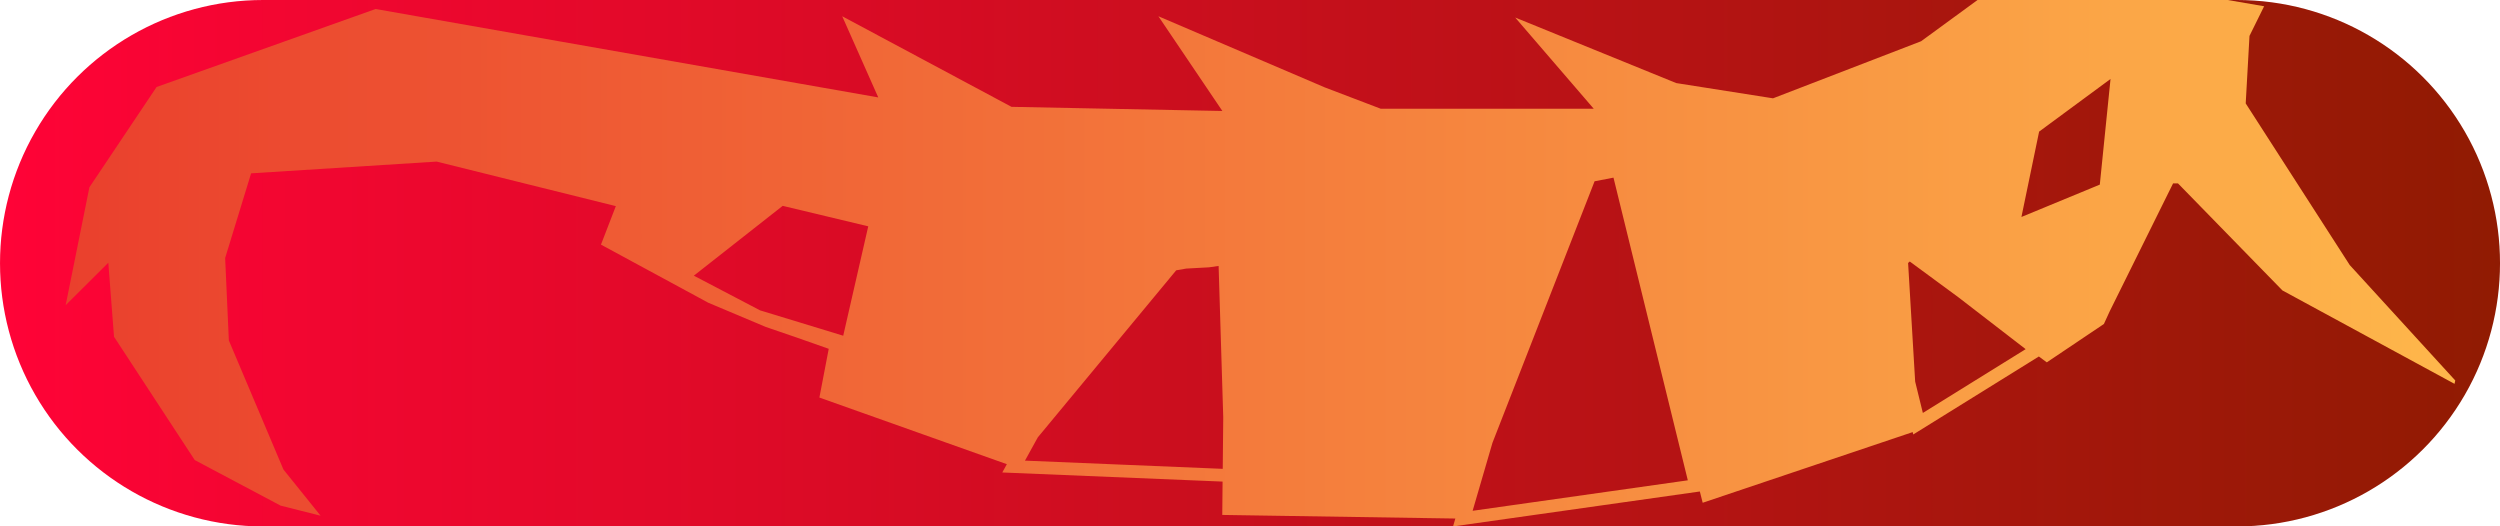 <?xml version="1.0" encoding="UTF-8" standalone="no"?>
<!-- Created with Inkscape (http://www.inkscape.org/) -->

<svg
   width="152.009mm"
   height="32.009mm"
   viewBox="0 0 152.009 32.009"
   version="1.1"
   id="svg1"
   inkscape:version="1.4 (86a8ad7, 2024-10-11)"
   sodipodi:docname="red_insect.svg"
   xmlns:inkscape="http://www.inkscape.org/namespaces/inkscape"
   xmlns:sodipodi="http://sodipodi.sourceforge.net/DTD/sodipodi-0.dtd"
   xmlns="http://www.w3.org/2000/svg"
   xmlns:svg="http://www.w3.org/2000/svg">
  <sodipodi:namedview
     id="namedview1"
     pagecolor="#ffffff"
     bordercolor="#000000"
     borderopacity="0.25"
     inkscape:showpageshadow="2"
     inkscape:pageopacity="0.0"
     inkscape:pagecheckerboard="0"
     inkscape:deskcolor="#d1d1d1"
     inkscape:document-units="mm"
     inkscape:zoom="0.54030233"
     inkscape:cx="835.64326"
     inkscape:cy="796.77613"
     inkscape:window-width="2560"
     inkscape:window-height="1494"
     inkscape:window-x="-11"
     inkscape:window-y="-11"
     inkscape:window-maximized="1"
     inkscape:current-layer="layer1" />
  <defs
     id="defs1">
    <radialGradient
       fx="377.953"
       fy="377.953"
       cx="377.953"
       cy="377.953"
       r="377.953"
       gradientUnits="userSpaceOnUse"
       gradientTransform="matrix(0.529,0,0,0.529,-98.473,-89.494)"
       spreadMethod="pad"
       id="radialGradient119">
      <stop
         style="stop-opacity:1;stop-color:#00e300"
         offset="0"
         id="stop118" />
      <stop
         style="stop-opacity:1;stop-color:#004500"
         offset="1"
         id="stop119" />
    </radialGradient>
    <radialGradient
       fx="377.953"
       fy="377.953"
       cx="377.953"
       cy="377.953"
       r="377.953"
       gradientUnits="userSpaceOnUse"
       gradientTransform="matrix(0.529,0,0,0.529,-21.591,-16.04)"
       spreadMethod="pad"
       id="radialGradient121">
      <stop
         style="stop-opacity:1;stop-color:#00e300"
         offset="0"
         id="stop120" />
      <stop
         style="stop-opacity:1;stop-color:#004500"
         offset="1"
         id="stop121" />
    </radialGradient>
    <radialGradient
       fx="377.953"
       fy="377.953"
       cx="377.953"
       cy="377.953"
       r="377.953"
       gradientUnits="userSpaceOnUse"
       gradientTransform="matrix(0.529,0,0,0.529,-98.473,-89.494)"
       spreadMethod="pad"
       id="radialGradient123">
      <stop
         style="stop-opacity:1;stop-color:#00e300"
         offset="0"
         id="stop122" />
      <stop
         style="stop-opacity:1;stop-color:#004500"
         offset="1"
         id="stop123" />
    </radialGradient>
    <radialGradient
       fx="377.953"
       fy="377.953"
       cx="377.953"
       cy="377.953"
       r="377.953"
       gradientUnits="userSpaceOnUse"
       gradientTransform="matrix(0.529,0,0,0.529,-156.257,-129.159)"
       spreadMethod="pad"
       id="radialGradient125">
      <stop
         style="stop-opacity:1;stop-color:#00e300"
         offset="0"
         id="stop124" />
      <stop
         style="stop-opacity:1;stop-color:#004500"
         offset="1"
         id="stop125" />
    </radialGradient>
    <radialGradient
       fx="377.953"
       fy="377.953"
       cx="377.953"
       cy="377.953"
       r="377.953"
       gradientUnits="userSpaceOnUse"
       gradientTransform="matrix(0.529,0,0,0.529,-21.591,-16.04)"
       spreadMethod="pad"
       id="radialGradient127">
      <stop
         style="stop-opacity:1;stop-color:#00e300"
         offset="0"
         id="stop126" />
      <stop
         style="stop-opacity:1;stop-color:#004500"
         offset="1"
         id="stop127" />
    </radialGradient>
    <radialGradient
       fx="377.953"
       fy="377.953"
       cx="377.953"
       cy="377.953"
       r="377.953"
       gradientUnits="userSpaceOnUse"
       gradientTransform="matrix(0.529,0,0,0.529,-21.591,-16.04)"
       spreadMethod="pad"
       id="radialGradient129">
      <stop
         style="stop-opacity:1;stop-color:#00e300"
         offset="0"
         id="stop128" />
      <stop
         style="stop-opacity:1;stop-color:#004500"
         offset="1"
         id="stop129" />
    </radialGradient>
    <radialGradient
       fx="377.953"
       fy="377.953"
       cx="377.953"
       cy="377.953"
       r="377.953"
       gradientUnits="userSpaceOnUse"
       gradientTransform="matrix(0.529,0,0,0.529,-156.257,-129.159)"
       spreadMethod="pad"
       id="radialGradient131">
      <stop
         style="stop-opacity:1;stop-color:#00e300"
         offset="0"
         id="stop130" />
      <stop
         style="stop-opacity:1;stop-color:#004500"
         offset="1"
         id="stop131" />
    </radialGradient>
    <radialGradient
       fx="377.953"
       fy="377.953"
       cx="377.953"
       cy="377.953"
       r="377.953"
       gradientUnits="userSpaceOnUse"
       gradientTransform="matrix(0.529,0,0,0.529,-156.257,-129.159)"
       spreadMethod="pad"
       id="radialGradient133">
      <stop
         style="stop-opacity:1;stop-color:#00e300"
         offset="0"
         id="stop132" />
      <stop
         style="stop-opacity:1;stop-color:#004500"
         offset="1"
         id="stop133" />
    </radialGradient>
    <radialGradient
       fx="377.953"
       fy="377.953"
       cx="377.953"
       cy="377.953"
       r="377.953"
       gradientUnits="userSpaceOnUse"
       gradientTransform="matrix(0.529,0,0,0.529,-156.257,-129.159)"
       spreadMethod="pad"
       id="radialGradient135">
      <stop
         style="stop-opacity:1;stop-color:#00e300"
         offset="0"
         id="stop134" />
      <stop
         style="stop-opacity:1;stop-color:#004500"
         offset="1"
         id="stop135" />
    </radialGradient>
    <radialGradient
       fx="377.953"
       fy="377.953"
       cx="377.953"
       cy="377.953"
       r="377.953"
       gradientUnits="userSpaceOnUse"
       gradientTransform="matrix(0.529,0,0,0.529,-156.257,-129.159)"
       spreadMethod="pad"
       id="radialGradient137">
      <stop
         style="stop-opacity:1;stop-color:#00e300"
         offset="0"
         id="stop136" />
      <stop
         style="stop-opacity:1;stop-color:#004500"
         offset="1"
         id="stop137" />
    </radialGradient>
    <radialGradient
       fx="377.953"
       fy="377.953"
       cx="377.953"
       cy="377.953"
       r="377.953"
       gradientUnits="userSpaceOnUse"
       gradientTransform="matrix(0.529,0,0,0.529,-31.385,-273.619)"
       spreadMethod="pad"
       id="radialGradient139">
      <stop
         style="stop-opacity:1;stop-color:#00e300"
         offset="0"
         id="stop138" />
      <stop
         style="stop-opacity:1;stop-color:#004500"
         offset="1"
         id="stop139" />
    </radialGradient>
    <radialGradient
       fx="377.953"
       fy="377.953"
       cx="377.953"
       cy="377.953"
       r="377.953"
       gradientUnits="userSpaceOnUse"
       gradientTransform="matrix(0.529,0,0,0.529,-156.257,-129.159)"
       spreadMethod="pad"
       id="radialGradient141">
      <stop
         style="stop-opacity:1;stop-color:#00e300"
         offset="0"
         id="stop140" />
      <stop
         style="stop-opacity:1;stop-color:#004500"
         offset="1"
         id="stop141" />
    </radialGradient>
    <radialGradient
       fx="377.953"
       fy="377.953"
       cx="377.953"
       cy="377.953"
       r="377.953"
       gradientUnits="userSpaceOnUse"
       gradientTransform="matrix(0.529,0,0,0.529,-156.257,-129.159)"
       spreadMethod="pad"
       id="radialGradient143">
      <stop
         style="stop-opacity:1;stop-color:#00e300"
         offset="0"
         id="stop142" />
      <stop
         style="stop-opacity:1;stop-color:#004500"
         offset="1"
         id="stop143" />
    </radialGradient>
    <radialGradient
       fx="377.953"
       fy="377.953"
       cx="377.953"
       cy="377.953"
       r="377.953"
       gradientUnits="userSpaceOnUse"
       gradientTransform="matrix(0.529,0,0,0.529,-156.257,-129.159)"
       spreadMethod="pad"
       id="radialGradient145">
      <stop
         style="stop-opacity:1;stop-color:#00e300"
         offset="0"
         id="stop144" />
      <stop
         style="stop-opacity:1;stop-color:#004500"
         offset="1"
         id="stop145" />
    </radialGradient>
    <radialGradient
       fx="377.953"
       fy="377.953"
       cx="377.953"
       cy="377.953"
       r="377.953"
       gradientUnits="userSpaceOnUse"
       gradientTransform="matrix(0.529,0,0,0.529,-81.823,-262.846)"
       spreadMethod="pad"
       id="radialGradient147">
      <stop
         style="stop-opacity:1;stop-color:#00e300"
         offset="0"
         id="stop146" />
      <stop
         style="stop-opacity:1;stop-color:#004500"
         offset="1"
         id="stop147" />
    </radialGradient>
    <radialGradient
       fx="377.953"
       fy="377.953"
       cx="377.953"
       cy="377.953"
       r="377.953"
       gradientUnits="userSpaceOnUse"
       gradientTransform="matrix(0.529,0,0,0.529,-21.591,-16.04)"
       spreadMethod="pad"
       id="radialGradient149">
      <stop
         style="stop-opacity:1;stop-color:#00e300"
         offset="0"
         id="stop148" />
      <stop
         style="stop-opacity:1;stop-color:#004500"
         offset="1"
         id="stop149" />
    </radialGradient>
    <radialGradient
       fx="377.953"
       fy="377.953"
       cx="377.953"
       cy="377.953"
       r="377.953"
       gradientUnits="userSpaceOnUse"
       gradientTransform="matrix(0.529,0,0,0.529,-21.591,-16.04)"
       spreadMethod="pad"
       id="radialGradient151">
      <stop
         style="stop-opacity:1;stop-color:#00e300"
         offset="0"
         id="stop150" />
      <stop
         style="stop-opacity:1;stop-color:#004500"
         offset="1"
         id="stop151" />
    </radialGradient>
    <radialGradient
       fx="377.953"
       fy="377.953"
       cx="377.953"
       cy="377.953"
       r="377.953"
       gradientUnits="userSpaceOnUse"
       gradientTransform="matrix(0.529,0,0,0.529,-156.257,-129.159)"
       spreadMethod="pad"
       id="radialGradient153">
      <stop
         style="stop-opacity:1;stop-color:#00e300"
         offset="0"
         id="stop152" />
      <stop
         style="stop-opacity:1;stop-color:#004500"
         offset="1"
         id="stop153" />
    </radialGradient>
    <radialGradient
       fx="377.953"
       fy="377.953"
       cx="377.953"
       cy="377.953"
       r="377.953"
       gradientUnits="userSpaceOnUse"
       gradientTransform="matrix(0.529,0,0,0.529,-156.257,-129.159)"
       spreadMethod="pad"
       id="radialGradient155">
      <stop
         style="stop-opacity:1;stop-color:#00e300"
         offset="0"
         id="stop154" />
      <stop
         style="stop-opacity:1;stop-color:#004500"
         offset="1"
         id="stop155" />
    </radialGradient>
    <radialGradient
       fx="377.953"
       fy="377.953"
       cx="377.953"
       cy="377.953"
       r="377.953"
       gradientUnits="userSpaceOnUse"
       gradientTransform="matrix(0.529,0,0,0.529,-156.257,-129.159)"
       spreadMethod="pad"
       id="radialGradient157">
      <stop
         style="stop-opacity:1;stop-color:#00e300"
         offset="0"
         id="stop156" />
      <stop
         style="stop-opacity:1;stop-color:#004500"
         offset="1"
         id="stop157" />
    </radialGradient>
    <radialGradient
       fx="377.953"
       fy="377.953"
       cx="377.953"
       cy="377.953"
       r="377.953"
       gradientUnits="userSpaceOnUse"
       gradientTransform="matrix(0.529,0,0,0.529,-156.257,-129.159)"
       spreadMethod="pad"
       id="radialGradient159">
      <stop
         style="stop-opacity:1;stop-color:#00e300"
         offset="0"
         id="stop158" />
      <stop
         style="stop-opacity:1;stop-color:#004500"
         offset="1"
         id="stop159" />
    </radialGradient>
    <radialGradient
       fx="377.953"
       fy="377.953"
       cx="377.953"
       cy="377.953"
       r="377.953"
       gradientUnits="userSpaceOnUse"
       gradientTransform="matrix(0.529,0,0,0.529,-81.823,-262.846)"
       spreadMethod="pad"
       id="radialGradient161">
      <stop
         style="stop-opacity:1;stop-color:#00e300"
         offset="0"
         id="stop160" />
      <stop
         style="stop-opacity:1;stop-color:#004500"
         offset="1"
         id="stop161" />
    </radialGradient>
    <radialGradient
       fx="377.953"
       fy="377.953"
       cx="377.953"
       cy="377.953"
       r="377.953"
       gradientUnits="userSpaceOnUse"
       gradientTransform="matrix(0.529,0,0,0.529,-156.257,-129.159)"
       spreadMethod="pad"
       id="radialGradient163">
      <stop
         style="stop-opacity:1;stop-color:#00e300"
         offset="0"
         id="stop162" />
      <stop
         style="stop-opacity:1;stop-color:#004500"
         offset="1"
         id="stop163" />
    </radialGradient>
    <radialGradient
       fx="377.953"
       fy="377.953"
       cx="377.953"
       cy="377.953"
       r="377.953"
       gradientUnits="userSpaceOnUse"
       gradientTransform="matrix(0.529,0,0,0.529,-31.385,-273.619)"
       spreadMethod="pad"
       id="radialGradient165">
      <stop
         style="stop-opacity:1;stop-color:#00e300"
         offset="0"
         id="stop164" />
      <stop
         style="stop-opacity:1;stop-color:#004500"
         offset="1"
         id="stop165" />
    </radialGradient>
    <radialGradient
       fx="377.953"
       fy="377.953"
       cx="377.953"
       cy="377.953"
       r="377.953"
       gradientUnits="userSpaceOnUse"
       gradientTransform="matrix(0.529,0,0,0.529,-31.385,-273.619)"
       spreadMethod="pad"
       id="radialGradient167">
      <stop
         style="stop-opacity:1;stop-color:#00e300"
         offset="0"
         id="stop166" />
      <stop
         style="stop-opacity:1;stop-color:#004500"
         offset="1"
         id="stop167" />
    </radialGradient>
    <radialGradient
       fx="377.953"
       fy="377.953"
       cx="377.953"
       cy="377.953"
       r="377.953"
       gradientUnits="userSpaceOnUse"
       gradientTransform="matrix(0.529,0,0,0.529,-21.591,-16.04)"
       spreadMethod="pad"
       id="radialGradient169">
      <stop
         style="stop-opacity:1;stop-color:#00e300"
         offset="0"
         id="stop168" />
      <stop
         style="stop-opacity:1;stop-color:#004500"
         offset="1"
         id="stop169" />
    </radialGradient>
    <radialGradient
       fx="377.953"
       fy="377.953"
       cx="377.953"
       cy="377.953"
       r="377.953"
       gradientUnits="userSpaceOnUse"
       gradientTransform="matrix(0.529,0,0,0.529,-156.257,-129.159)"
       spreadMethod="pad"
       id="radialGradient171">
      <stop
         style="stop-opacity:1;stop-color:#00e300"
         offset="0"
         id="stop170" />
      <stop
         style="stop-opacity:1;stop-color:#004500"
         offset="1"
         id="stop171" />
    </radialGradient>
    <radialGradient
       fx="377.953"
       fy="377.953"
       cx="377.953"
       cy="377.953"
       r="377.953"
       gradientUnits="userSpaceOnUse"
       gradientTransform="matrix(0.529,0,0,0.529,-156.257,-129.159)"
       spreadMethod="pad"
       id="radialGradient173">
      <stop
         style="stop-opacity:1;stop-color:#00e300"
         offset="0"
         id="stop172" />
      <stop
         style="stop-opacity:1;stop-color:#004500"
         offset="1"
         id="stop173" />
    </radialGradient>
    <radialGradient
       fx="377.953"
       fy="377.953"
       cx="377.953"
       cy="377.953"
       r="377.953"
       gradientUnits="userSpaceOnUse"
       gradientTransform="matrix(0.529,0,0,0.529,-21.591,-16.04)"
       spreadMethod="pad"
       id="radialGradient175">
      <stop
         style="stop-opacity:1;stop-color:#00e300"
         offset="0"
         id="stop174" />
      <stop
         style="stop-opacity:1;stop-color:#004500"
         offset="1"
         id="stop175" />
    </radialGradient>
    <radialGradient
       fx="377.953"
       fy="377.953"
       cx="377.953"
       cy="377.953"
       r="377.953"
       gradientUnits="userSpaceOnUse"
       gradientTransform="matrix(0.529,0,0,0.529,-156.257,-129.159)"
       spreadMethod="pad"
       id="radialGradient177">
      <stop
         style="stop-opacity:1;stop-color:#00e300"
         offset="0"
         id="stop176" />
      <stop
         style="stop-opacity:1;stop-color:#004500"
         offset="1"
         id="stop177" />
    </radialGradient>
    <radialGradient
       fx="377.953"
       fy="377.953"
       cx="377.953"
       cy="377.953"
       r="377.953"
       gradientUnits="userSpaceOnUse"
       gradientTransform="matrix(0.529,0,0,0.529,-156.257,-129.159)"
       spreadMethod="pad"
       id="radialGradient179">
      <stop
         style="stop-opacity:1;stop-color:#00e300"
         offset="0"
         id="stop178" />
      <stop
         style="stop-opacity:1;stop-color:#004500"
         offset="1"
         id="stop179" />
    </radialGradient>
    <radialGradient
       fx="377.953"
       fy="377.953"
       cx="377.953"
       cy="377.953"
       r="377.953"
       gradientUnits="userSpaceOnUse"
       gradientTransform="matrix(0.529,0,0,0.529,-156.257,-129.159)"
       spreadMethod="pad"
       id="radialGradient181">
      <stop
         style="stop-opacity:1;stop-color:#00e300"
         offset="0"
         id="stop180" />
      <stop
         style="stop-opacity:1;stop-color:#004500"
         offset="1"
         id="stop181" />
    </radialGradient>
    <radialGradient
       fx="377.953"
       fy="377.953"
       cx="377.953"
       cy="377.953"
       r="377.953"
       gradientUnits="userSpaceOnUse"
       gradientTransform="matrix(0.529,0,0,0.529,-156.257,-129.159)"
       spreadMethod="pad"
       id="radialGradient183">
      <stop
         style="stop-opacity:1;stop-color:#00e300"
         offset="0"
         id="stop182" />
      <stop
         style="stop-opacity:1;stop-color:#004500"
         offset="1"
         id="stop183" />
    </radialGradient>
    <radialGradient
       fx="377.953"
       fy="377.953"
       cx="377.953"
       cy="377.953"
       r="377.953"
       gradientUnits="userSpaceOnUse"
       gradientTransform="matrix(0.529,0,0,0.529,-31.385,-273.619)"
       spreadMethod="pad"
       id="radialGradient185">
      <stop
         style="stop-opacity:1;stop-color:#00e300"
         offset="0"
         id="stop184" />
      <stop
         style="stop-opacity:1;stop-color:#004500"
         offset="1"
         id="stop185" />
    </radialGradient>
    <radialGradient
       fx="377.953"
       fy="377.953"
       cx="377.953"
       cy="377.953"
       r="377.953"
       gradientUnits="userSpaceOnUse"
       gradientTransform="matrix(0.529,0,0,0.529,-81.823,-262.846)"
       spreadMethod="pad"
       id="radialGradient187">
      <stop
         style="stop-opacity:1;stop-color:#00e300"
         offset="0"
         id="stop186" />
      <stop
         style="stop-opacity:1;stop-color:#004500"
         offset="1"
         id="stop187" />
    </radialGradient>
    <radialGradient
       fx="377.953"
       fy="377.953"
       cx="377.953"
       cy="377.953"
       r="377.953"
       gradientUnits="userSpaceOnUse"
       gradientTransform="matrix(0.529,0,0,0.529,-21.591,-16.04)"
       spreadMethod="pad"
       id="radialGradient189">
      <stop
         style="stop-opacity:1;stop-color:#00e300"
         offset="0"
         id="stop188" />
      <stop
         style="stop-opacity:1;stop-color:#004500"
         offset="1"
         id="stop189" />
    </radialGradient>
    <radialGradient
       fx="377.953"
       fy="377.953"
       cx="377.953"
       cy="377.953"
       r="377.953"
       gradientUnits="userSpaceOnUse"
       gradientTransform="matrix(0.529,0,0,0.529,-156.257,-129.159)"
       spreadMethod="pad"
       id="radialGradient191">
      <stop
         style="stop-opacity:1;stop-color:#00e300"
         offset="0"
         id="stop190" />
      <stop
         style="stop-opacity:1;stop-color:#004500"
         offset="1"
         id="stop191" />
    </radialGradient>
    <radialGradient
       fx="377.953"
       fy="377.953"
       cx="377.953"
       cy="377.953"
       r="377.953"
       gradientUnits="userSpaceOnUse"
       gradientTransform="matrix(0.529,0,0,0.529,-156.257,-129.159)"
       spreadMethod="pad"
       id="radialGradient193">
      <stop
         style="stop-opacity:1;stop-color:#00e300"
         offset="0"
         id="stop192" />
      <stop
         style="stop-opacity:1;stop-color:#004500"
         offset="1"
         id="stop193" />
    </radialGradient>
    <radialGradient
       fx="377.953"
       fy="377.953"
       cx="377.953"
       cy="377.953"
       r="377.953"
       gradientUnits="userSpaceOnUse"
       gradientTransform="matrix(0.529,0,0,0.529,-156.257,-129.159)"
       spreadMethod="pad"
       id="radialGradient195">
      <stop
         style="stop-opacity:1;stop-color:#00e300"
         offset="0"
         id="stop194" />
      <stop
         style="stop-opacity:1;stop-color:#004500"
         offset="1"
         id="stop195" />
    </radialGradient>
    <radialGradient
       fx="377.953"
       fy="377.953"
       cx="377.953"
       cy="377.953"
       r="377.953"
       gradientUnits="userSpaceOnUse"
       gradientTransform="matrix(0.529,0,0,0.529,-156.257,-129.159)"
       spreadMethod="pad"
       id="radialGradient197">
      <stop
         style="stop-opacity:1;stop-color:#00e300"
         offset="0"
         id="stop196" />
      <stop
         style="stop-opacity:1;stop-color:#004500"
         offset="1"
         id="stop197" />
    </radialGradient>
    <radialGradient
       fx="377.953"
       fy="377.953"
       cx="377.953"
       cy="377.953"
       r="377.953"
       gradientUnits="userSpaceOnUse"
       gradientTransform="matrix(0.529,0,0,0.529,-156.257,-129.159)"
       spreadMethod="pad"
       id="radialGradient199">
      <stop
         style="stop-opacity:1;stop-color:#00e300"
         offset="0"
         id="stop198" />
      <stop
         style="stop-opacity:1;stop-color:#004500"
         offset="1"
         id="stop199" />
    </radialGradient>
    <radialGradient
       fx="377.953"
       fy="377.953"
       cx="377.953"
       cy="377.953"
       r="377.953"
       gradientUnits="userSpaceOnUse"
       gradientTransform="matrix(0.529,0,0,0.529,-81.823,-262.846)"
       spreadMethod="pad"
       id="radialGradient201">
      <stop
         style="stop-opacity:1;stop-color:#00e300"
         offset="0"
         id="stop200" />
      <stop
         style="stop-opacity:1;stop-color:#004500"
         offset="1"
         id="stop201" />
    </radialGradient>
    <radialGradient
       fx="377.953"
       fy="377.953"
       cx="377.953"
       cy="377.953"
       r="377.953"
       gradientUnits="userSpaceOnUse"
       gradientTransform="matrix(0.529,0,0,0.529,-156.257,-129.159)"
       spreadMethod="pad"
       id="radialGradient203">
      <stop
         style="stop-opacity:1;stop-color:#00e300"
         offset="0"
         id="stop202" />
      <stop
         style="stop-opacity:1;stop-color:#004500"
         offset="1"
         id="stop203" />
    </radialGradient>
    <radialGradient
       fx="377.953"
       fy="377.953"
       cx="377.953"
       cy="377.953"
       r="377.953"
       gradientUnits="userSpaceOnUse"
       gradientTransform="matrix(0.529,0,0,0.529,-81.823,-262.846)"
       spreadMethod="pad"
       id="radialGradient205">
      <stop
         style="stop-opacity:1;stop-color:#00e300"
         offset="0"
         id="stop204" />
      <stop
         style="stop-opacity:1;stop-color:#004500"
         offset="1"
         id="stop205" />
    </radialGradient>
    <radialGradient
       fx="377.953"
       fy="377.953"
       cx="377.953"
       cy="377.953"
       r="377.953"
       gradientUnits="userSpaceOnUse"
       gradientTransform="matrix(0.529,0,0,0.529,-156.257,-129.159)"
       spreadMethod="pad"
       id="radialGradient207">
      <stop
         style="stop-opacity:1;stop-color:#00e300"
         offset="0"
         id="stop206" />
      <stop
         style="stop-opacity:1;stop-color:#004500"
         offset="1"
         id="stop207" />
    </radialGradient>
    <radialGradient
       fx="377.953"
       fy="377.953"
       cx="377.953"
       cy="377.953"
       r="377.953"
       gradientUnits="userSpaceOnUse"
       gradientTransform="matrix(0.529,0,0,0.529,-156.257,-129.159)"
       spreadMethod="pad"
       id="radialGradient209">
      <stop
         style="stop-opacity:1;stop-color:#00e300"
         offset="0"
         id="stop208" />
      <stop
         style="stop-opacity:1;stop-color:#004500"
         offset="1"
         id="stop209" />
    </radialGradient>
    <radialGradient
       fx="377.953"
       fy="377.953"
       cx="377.953"
       cy="377.953"
       r="377.953"
       gradientUnits="userSpaceOnUse"
       gradientTransform="matrix(0.529,0,0,0.529,-156.257,-129.159)"
       spreadMethod="pad"
       id="radialGradient211">
      <stop
         style="stop-opacity:1;stop-color:#00e300"
         offset="0"
         id="stop210" />
      <stop
         style="stop-opacity:1;stop-color:#004500"
         offset="1"
         id="stop211" />
    </radialGradient>
    <radialGradient
       fx="377.953"
       fy="377.953"
       cx="377.953"
       cy="377.953"
       r="377.953"
       gradientUnits="userSpaceOnUse"
       gradientTransform="matrix(0.529,0,0,0.529,-156.257,-129.159)"
       spreadMethod="pad"
       id="radialGradient213">
      <stop
         style="stop-opacity:1;stop-color:#00e300"
         offset="0"
         id="stop212" />
      <stop
         style="stop-opacity:1;stop-color:#004500"
         offset="1"
         id="stop213" />
    </radialGradient>
    <radialGradient
       fx="377.953"
       fy="377.953"
       cx="377.953"
       cy="377.953"
       r="377.953"
       gradientUnits="userSpaceOnUse"
       gradientTransform="matrix(0.529,0,0,0.529,-156.257,-129.159)"
       spreadMethod="pad"
       id="radialGradient215">
      <stop
         style="stop-opacity:1;stop-color:#00e300"
         offset="0"
         id="stop214" />
      <stop
         style="stop-opacity:1;stop-color:#004500"
         offset="1"
         id="stop215" />
    </radialGradient>
    <radialGradient
       fx="377.953"
       fy="377.953"
       cx="377.953"
       cy="377.953"
       r="377.953"
       gradientUnits="userSpaceOnUse"
       gradientTransform="matrix(0.529,0,0,0.529,-156.257,-129.159)"
       spreadMethod="pad"
       id="radialGradient217">
      <stop
         style="stop-opacity:1;stop-color:#00e300"
         offset="0"
         id="stop216" />
      <stop
         style="stop-opacity:1;stop-color:#004500"
         offset="1"
         id="stop217" />
    </radialGradient>
    <linearGradient
       x1="998.942"
       y1="1740.133"
       x2="1573.408"
       y2="1740.133"
       gradientUnits="userSpaceOnUse"
       gradientTransform="matrix(0.265,0,0,0.265,-216.564,-209.593)"
       spreadMethod="pad"
       id="linearGradient220">
      <stop
         style="stop-opacity:1;stop-color:#1c7561"
         offset="0"
         id="stop219" />
      <stop
         style="stop-opacity:1;stop-color:#5d7dbb"
         offset="1"
         id="stop220" />
    </linearGradient>
    <linearGradient
       x1="1009.233"
       y1="1740.133"
       x2="1558.309"
       y2="1740.133"
       gradientUnits="userSpaceOnUse"
       gradientTransform="matrix(0.265,0,0,0.265,-216.564,-209.593)"
       spreadMethod="pad"
       id="linearGradient222">
      <stop
         style="stop-opacity:1;stop-color:#5dd3df"
         offset="0"
         id="stop221" />
      <stop
         style="stop-opacity:1;stop-color:#229dff"
         offset="1"
         id="stop222" />
    </linearGradient>
    <linearGradient
       x1="243.027"
       y1="1664.542"
       x2="515.153"
       y2="1664.542"
       gradientUnits="userSpaceOnUse"
       gradientTransform="matrix(0.265,0,0,0.265,-216.564,-209.593)"
       spreadMethod="pad"
       id="linearGradient224">
      <stop
         style="stop-opacity:1;stop-color:#1c7561"
         offset="0"
         id="stop223" />
      <stop
         style="stop-opacity:1;stop-color:#5d7dbb"
         offset="1"
         id="stop224" />
    </linearGradient>
    <linearGradient
       x1="243.028"
       y1="1664.542"
       x2="515.152"
       y2="1664.542"
       gradientUnits="userSpaceOnUse"
       gradientTransform="matrix(0.265,0,0,0.265,-216.564,-209.593)"
       spreadMethod="pad"
       id="linearGradient226">
      <stop
         style="stop-opacity:1;stop-color:#5dd3df"
         offset="0"
         id="stop225" />
      <stop
         style="stop-opacity:1;stop-color:#229dff"
         offset="1"
         id="stop226" />
    </linearGradient>
    <linearGradient
       x1="696.571"
       y1="1433.771"
       x2="968.696"
       y2="1433.771"
       gradientUnits="userSpaceOnUse"
       gradientTransform="matrix(0.265,0,0,0.265,-216.564,-209.593)"
       spreadMethod="pad"
       id="linearGradient228">
      <stop
         style="stop-opacity:1;stop-color:#1c7561"
         offset="0"
         id="stop227" />
      <stop
         style="stop-opacity:1;stop-color:#5d7dbb"
         offset="1"
         id="stop228" />
    </linearGradient>
    <linearGradient
       x1="698.796"
       y1="1429.71"
       x2="968.696"
       y2="1429.71"
       gradientUnits="userSpaceOnUse"
       gradientTransform="matrix(0.265,0,0,0.265,-216.564,-209.593)"
       spreadMethod="pad"
       id="linearGradient230">
      <stop
         style="stop-opacity:1;stop-color:#5dd3df"
         offset="0"
         id="stop229" />
      <stop
         style="stop-opacity:1;stop-color:#229dff"
         offset="1"
         id="stop230" />
    </linearGradient>
    <linearGradient
       x1="1449.87"
       y1="1588.945"
       x2="1727.128"
       y2="1588.945"
       gradientUnits="userSpaceOnUse"
       gradientTransform="matrix(0.265,0,0,0.265,-216.564,-209.593)"
       spreadMethod="pad"
       id="linearGradient232">
      <stop
         style="stop-opacity:1;stop-color:#1c7561"
         offset="0"
         id="stop231" />
      <stop
         style="stop-opacity:1;stop-color:#5d7dbb"
         offset="1"
         id="stop232" />
    </linearGradient>
    <linearGradient
       x1="1488.322"
       y1="1586.839"
       x2="1718.146"
       y2="1586.839"
       gradientUnits="userSpaceOnUse"
       gradientTransform="matrix(0.265,0,0,0.265,-216.564,-209.593)"
       spreadMethod="pad"
       id="linearGradient234">
      <stop
         style="stop-opacity:1;stop-color:#5dd3df"
         offset="0"
         id="stop233" />
      <stop
         style="stop-opacity:1;stop-color:#229dff"
         offset="1"
         id="stop234" />
    </linearGradient>
    <linearGradient
       x1="998.936"
       y1="1509.372"
       x2="1271.052"
       y2="1509.372"
       gradientUnits="userSpaceOnUse"
       gradientTransform="matrix(0.265,0,0,0.265,-216.564,-209.593)"
       spreadMethod="pad"
       id="linearGradient236">
      <stop
         style="stop-opacity:1;stop-color:#1c7561"
         offset="0"
         id="stop235" />
      <stop
         style="stop-opacity:1;stop-color:#5d7dbb"
         offset="1"
         id="stop236" />
    </linearGradient>
    <linearGradient
       x1="998.936"
       y1="1528.139"
       x2="1254.536"
       y2="1528.139"
       gradientUnits="userSpaceOnUse"
       gradientTransform="matrix(0.265,0,0,0.265,-216.564,-209.593)"
       spreadMethod="pad"
       id="linearGradient238">
      <stop
         style="stop-opacity:1;stop-color:#5dd3df"
         offset="0"
         id="stop237" />
      <stop
         style="stop-opacity:1;stop-color:#229dff"
         offset="1"
         id="stop238" />
    </linearGradient>
    <linearGradient
       x1="545.4"
       y1="1664.549"
       x2="968.686"
       y2="1664.549"
       gradientUnits="userSpaceOnUse"
       gradientTransform="matrix(0.265,0,0,0.265,-216.564,-209.593)"
       spreadMethod="pad"
       id="linearGradient240">
      <stop
         style="stop-opacity:1;stop-color:#1c7561"
         offset="0"
         id="stop239" />
      <stop
         style="stop-opacity:1;stop-color:#5d7dbb"
         offset="1"
         id="stop240" />
    </linearGradient>
    <linearGradient
       x1="560.062"
       y1="1668.007"
       x2="954.016"
       y2="1668.007"
       gradientUnits="userSpaceOnUse"
       gradientTransform="matrix(0.265,0,0,0.265,-216.564,-209.593)"
       spreadMethod="pad"
       id="linearGradient242">
      <stop
         style="stop-opacity:1;stop-color:#5dd3df"
         offset="0"
         id="stop241" />
      <stop
         style="stop-opacity:1;stop-color:#229dff"
         offset="1"
         id="stop242" />
    </linearGradient>
    <linearGradient
       x1="239.039"
       y1="1509.358"
       x2="670.335"
       y2="1509.358"
       gradientUnits="userSpaceOnUse"
       gradientTransform="matrix(0.265,0,0,0.265,-216.564,-209.593)"
       spreadMethod="pad"
       id="linearGradient244">
      <stop
         style="stop-opacity:1;stop-color:#1c7561"
         offset="0"
         id="stop243" />
      <stop
         style="stop-opacity:1;stop-color:#5d7dbb"
         offset="1"
         id="stop244" />
    </linearGradient>
    <linearGradient
       x1="243.879"
       y1="1494.623"
       x2="669.708"
       y2="1494.623"
       gradientUnits="userSpaceOnUse"
       gradientTransform="matrix(0.265,0,0,0.265,-216.564,-209.593)"
       spreadMethod="pad"
       id="linearGradient246">
      <stop
         style="stop-opacity:1;stop-color:#5dd3df"
         offset="0"
         id="stop245" />
      <stop
         style="stop-opacity:1;stop-color:#229dff"
         offset="1"
         id="stop246" />
    </linearGradient>
    <linearGradient
       x1="1150.12"
       y1="1509.359"
       x2="1573.414"
       y2="1509.359"
       gradientUnits="userSpaceOnUse"
       gradientTransform="matrix(0.265,0,0,0.265,-216.564,-209.593)"
       spreadMethod="pad"
       id="linearGradient248">
      <stop
         style="stop-opacity:1;stop-color:#1c7561"
         offset="0"
         id="stop247" />
      <stop
         style="stop-opacity:1;stop-color:#5d7dbb"
         offset="1"
         id="stop248" />
    </linearGradient>
    <linearGradient
       x1="1172.256"
       y1="1509.359"
       x2="1558.306"
       y2="1509.359"
       gradientUnits="userSpaceOnUse"
       gradientTransform="matrix(0.265,0,0,0.265,-216.564,-209.593)"
       spreadMethod="pad"
       id="linearGradient250">
      <stop
         style="stop-opacity:1;stop-color:#5dd3df"
         offset="0"
         id="stop249" />
      <stop
         style="stop-opacity:1;stop-color:#229dff"
         offset="1"
         id="stop250" />
    </linearGradient>
    <linearGradient
       x1="394.221"
       y1="379.502"
       x2="968.686"
       y2="379.502"
       gradientUnits="userSpaceOnUse"
       gradientTransform="matrix(0.265,0,0,0.265,-216.564,-209.593)"
       spreadMethod="pad"
       id="linearGradient252">
      <stop
         style="stop-opacity:1;stop-color:#ff0337"
         offset="0"
         id="stop251" />
      <stop
         style="stop-opacity:1;stop-color:#901b02"
         offset="1"
         id="stop252" />
    </linearGradient>
    <linearGradient
       x1="409.32"
       y1="379.502"
       x2="958.396"
       y2="379.502"
       gradientUnits="userSpaceOnUse"
       gradientTransform="matrix(0.265,0,0,0.265,-216.564,-209.593)"
       spreadMethod="pad"
       id="linearGradient254">
      <stop
         style="stop-opacity:1;stop-color:#ea402d"
         offset="0"
         id="stop253" />
      <stop
         style="stop-opacity:1;stop-color:#feb74b"
         offset="1"
         id="stop254" />
    </linearGradient>
    <linearGradient
       x1="1452.476"
       y1="455.094"
       x2="1724.602"
       y2="455.094"
       gradientUnits="userSpaceOnUse"
       gradientTransform="matrix(0.265,0,0,0.265,-216.564,-209.593)"
       spreadMethod="pad"
       id="linearGradient256">
      <stop
         style="stop-opacity:1;stop-color:#ff0337"
         offset="0"
         id="stop255" />
      <stop
         style="stop-opacity:1;stop-color:#901b02"
         offset="1"
         id="stop256" />
    </linearGradient>
    <linearGradient
       x1="1452.477"
       y1="455.094"
       x2="1724.601"
       y2="455.094"
       gradientUnits="userSpaceOnUse"
       gradientTransform="matrix(0.265,0,0,0.265,-216.564,-209.593)"
       spreadMethod="pad"
       id="linearGradient258">
      <stop
         style="stop-opacity:1;stop-color:#ea402d"
         offset="0"
         id="stop257" />
      <stop
         style="stop-opacity:1;stop-color:#feb74b"
         offset="1"
         id="stop258" />
    </linearGradient>
    <linearGradient
       x1="998.932"
       y1="685.865"
       x2="1271.057"
       y2="685.865"
       gradientUnits="userSpaceOnUse"
       gradientTransform="matrix(0.265,0,0,0.265,-216.564,-209.593)"
       spreadMethod="pad"
       id="linearGradient260">
      <stop
         style="stop-opacity:1;stop-color:#ff0337"
         offset="0"
         id="stop259" />
      <stop
         style="stop-opacity:1;stop-color:#901b02"
         offset="1"
         id="stop260" />
    </linearGradient>
    <linearGradient
       x1="998.932"
       y1="689.926"
       x2="1268.832"
       y2="689.926"
       gradientUnits="userSpaceOnUse"
       gradientTransform="matrix(0.265,0,0,0.265,-216.564,-209.593)"
       spreadMethod="pad"
       id="linearGradient262">
      <stop
         style="stop-opacity:1;stop-color:#ea402d"
         offset="0"
         id="stop261" />
      <stop
         style="stop-opacity:1;stop-color:#feb74b"
         offset="1"
         id="stop262" />
    </linearGradient>
    <linearGradient
       x1="240.501"
       y1="530.691"
       x2="517.759"
       y2="530.691"
       gradientUnits="userSpaceOnUse"
       gradientTransform="matrix(0.265,0,0,0.265,-216.564,-209.593)"
       spreadMethod="pad"
       id="linearGradient264">
      <stop
         style="stop-opacity:1;stop-color:#ff0337"
         offset="0"
         id="stop263" />
      <stop
         style="stop-opacity:1;stop-color:#901b02"
         offset="1"
         id="stop264" />
    </linearGradient>
    <linearGradient
       x1="249.484"
       y1="532.797"
       x2="479.308"
       y2="532.797"
       gradientUnits="userSpaceOnUse"
       gradientTransform="matrix(0.265,0,0,0.265,-216.564,-209.593)"
       spreadMethod="pad"
       id="linearGradient266">
      <stop
         style="stop-opacity:1;stop-color:#ea402d"
         offset="0"
         id="stop265" />
      <stop
         style="stop-opacity:1;stop-color:#feb74b"
         offset="1"
         id="stop266" />
    </linearGradient>
    <linearGradient
       x1="696.577"
       y1="610.264"
       x2="968.693"
       y2="610.264"
       gradientUnits="userSpaceOnUse"
       gradientTransform="matrix(0.265,0,0,0.265,-216.564,-209.593)"
       spreadMethod="pad"
       id="linearGradient268">
      <stop
         style="stop-opacity:1;stop-color:#ff0337"
         offset="0"
         id="stop267" />
      <stop
         style="stop-opacity:1;stop-color:#901b02"
         offset="1"
         id="stop268" />
    </linearGradient>
    <linearGradient
       x1="713.092"
       y1="591.496"
       x2="968.693"
       y2="591.496"
       gradientUnits="userSpaceOnUse"
       gradientTransform="matrix(0.265,0,0,0.265,-216.564,-209.593)"
       spreadMethod="pad"
       id="linearGradient270">
      <stop
         style="stop-opacity:1;stop-color:#ea402d"
         offset="0"
         id="stop269" />
      <stop
         style="stop-opacity:1;stop-color:#feb74b"
         offset="1"
         id="stop270" />
    </linearGradient>
    <linearGradient
       x1="998.943"
       y1="455.087"
       x2="1422.229"
       y2="455.087"
       gradientUnits="userSpaceOnUse"
       gradientTransform="matrix(0.265,0,0,0.265,-342.415,-56.319)"
       spreadMethod="pad"
       id="linearGradient272">
      <stop
         style="stop-opacity:1;stop-color:#ff0337"
         offset="0"
         id="stop271" />
      <stop
         style="stop-opacity:1;stop-color:#901b02"
         offset="1"
         id="stop272" />
    </linearGradient>
    <linearGradient
       x1="1013.613"
       y1="451.628"
       x2="1407.567"
       y2="451.628"
       gradientUnits="userSpaceOnUse"
       gradientTransform="matrix(0.265,0,0,0.265,-342.415,-56.319)"
       spreadMethod="pad"
       id="linearGradient274">
      <stop
         style="stop-opacity:1;stop-color:#ea402d"
         offset="0"
         id="stop273" />
      <stop
         style="stop-opacity:1;stop-color:#feb74b"
         offset="1"
         id="stop274" />
    </linearGradient>
    <linearGradient
       x1="1297.293"
       y1="610.279"
       x2="1728.59"
       y2="610.279"
       gradientUnits="userSpaceOnUse"
       gradientTransform="matrix(0.265,0,0,0.265,-236.152,-78.355)"
       spreadMethod="pad"
       id="linearGradient276">
      <stop
         style="stop-opacity:1;stop-color:#ff0337"
         offset="0"
         id="stop275" />
      <stop
         style="stop-opacity:1;stop-color:#901b02"
         offset="1"
         id="stop276" />
    </linearGradient>
    <linearGradient
       x1="1297.921"
       y1="625.013"
       x2="1723.75"
       y2="625.013"
       gradientUnits="userSpaceOnUse"
       gradientTransform="matrix(0.265,0,0,0.265,-236.152,-78.355)"
       spreadMethod="pad"
       id="linearGradient278">
      <stop
         style="stop-opacity:1;stop-color:#ea402d"
         offset="0"
         id="stop277" />
      <stop
         style="stop-opacity:1;stop-color:#feb74b"
         offset="1"
         id="stop278" />
    </linearGradient>
    <linearGradient
       x1="394.216"
       y1="610.277"
       x2="817.51"
       y2="610.277"
       gradientUnits="userSpaceOnUse"
       gradientTransform="matrix(0.265,0,0,0.265,-216.564,-209.593)"
       spreadMethod="pad"
       id="linearGradient280">
      <stop
         style="stop-opacity:1;stop-color:#ff0337"
         offset="0"
         id="stop279" />
      <stop
         style="stop-opacity:1;stop-color:#901b02"
         offset="1"
         id="stop280" />
    </linearGradient>
    <linearGradient
       x1="409.323"
       y1="610.277"
       x2="795.373"
       y2="610.277"
       gradientUnits="userSpaceOnUse"
       gradientTransform="matrix(0.265,0,0,0.265,-216.564,-209.593)"
       spreadMethod="pad"
       id="linearGradient282">
      <stop
         style="stop-opacity:1;stop-color:#ea402d"
         offset="0"
         id="stop281" />
      <stop
         style="stop-opacity:1;stop-color:#feb74b"
         offset="1"
         id="stop282" />
    </linearGradient>
  </defs>
  <g
     inkscape:label="Lager 1"
     inkscape:groupmode="layer"
     id="layer1"
     transform="translate(112.249,125.158)">
    <path
       id="path252"
       d="m 23.762,-93.149 c 5.717,0 10.998,-3.049 13.858,-8.001 2.855,-4.947 2.854,-11.061 0,-16.006 -2.86,-4.953 -8.14,-8.002 -13.858,-8.002 h -120.013 c -5.716,0 -10.998,3.049 -13.856,8.002 -2.855,4.946 -2.855,11.06 0,16.006 2.858,4.952 8.14,8.001 13.856,8.001 z"
       style="fill:url(#linearGradient252);stroke:none;stroke-width:0.353" />
    <path
       id="path254"
       d="m -23.899,-93.149 15.007,-2.125 0.172,0.686 12.769,-4.297 0.035,0.145 7.637,-4.742 0.483,0.356 3.471,-2.332 0.356,-0.776 3.85,-7.771 h 0.301 l 6.349,6.507 10.463,5.679 0.046,-0.203 -6.417,-7.02 -6.325,-9.828 0.23,-4.105 0.89,-1.802 -2.226,-0.382 H 7.994 l -3.434,2.509 -9.003,3.47 -5.886,-0.927 -9.79,-3.985 4.774,5.544 h -12.954 l -3.393,-1.294 -10.123,-4.328 3.89,5.76 -12.82,-0.252 -10.294,-5.508 2.191,4.935 -30.563,-5.376 -13.317,4.742 -4.085,6.099 -1.443,7.168 2.593,-2.581 0.347,4.501 4.909,7.498 5.221,2.77 2.43,0.613 -2.258,-2.808 -3.32,-7.849 -0.225,-5.012 1.578,-5.149 11.281,-0.714 10.896,2.708 -0.904,2.341 6.525,3.533 3.504,1.476 1.863,0.637 1.957,0.689 -0.568,2.963 11.398,4.052 -0.278,0.504 13.395,0.554 -0.019,2.028 14.172,0.219 z m 1.191,-0.951 1.206,-4.134 6.209,-15.901 1.149,-0.222 4.52,18.404 z m -15.194,-2.551 -12.025,-0.499 0.779,-1.413 8.416,-10.159 0.61,-0.106 1.384,-0.076 0.585,-0.084 0.282,9.209 z m 42.57,-3.399 -0.468,-1.906 -0.43,-7.211 0.102,-0.091 2.986,2.198 4.06,3.131 z m -65.646,-4.695 -5.055,-1.542 -4.028,-2.109 5.403,-4.246 5.202,1.245 z m 71.639,-7.22 1.076,-5.191 4.342,-3.2 -0.652,6.423 z"
       style="fill:url(#linearGradient254);fill-rule:evenodd;stroke:none;stroke-width:0.353" />
  </g>
</svg>
